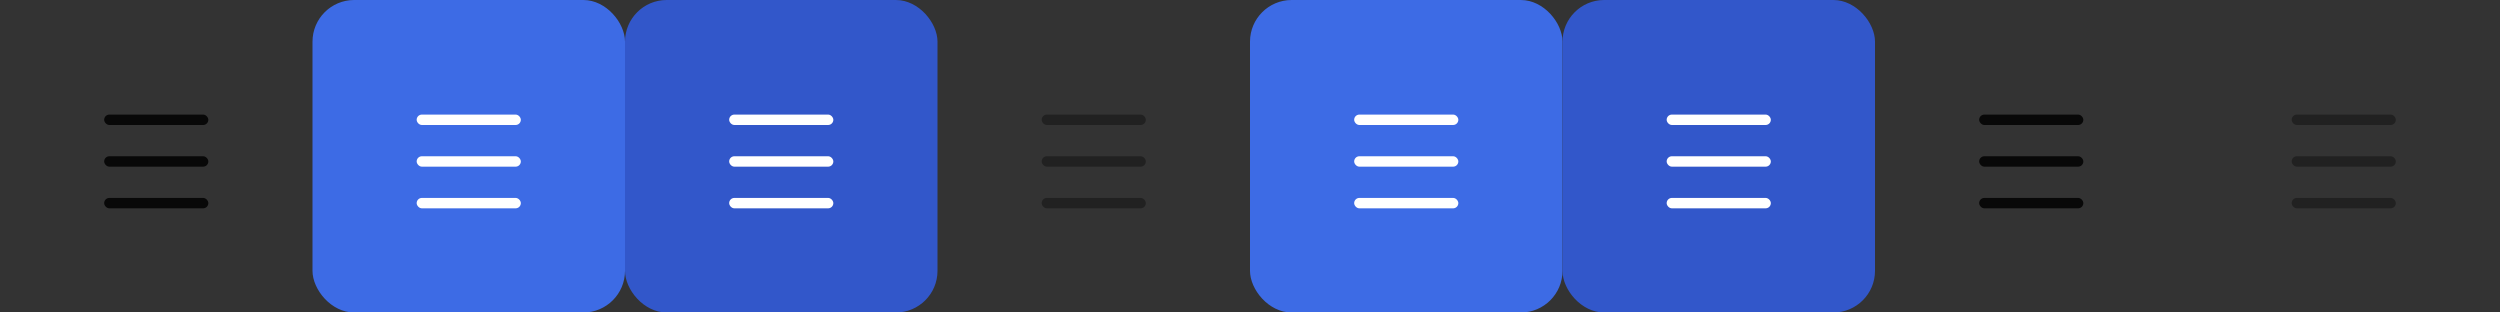 <svg xmlns="http://www.w3.org/2000/svg" viewBox="0 0 240 30">
  <rect x="0" y="0" width="240" height="30" fill="#333333" stroke="none"/>
  <defs>
    <style>.cls-1{opacity:0.85;}.cls-2,.cls-3{fill:#3d6be5;}.cls-2{opacity:0;}.cls-4{fill:#fff;}.cls-5{fill:#3257ca;}.cls-6{opacity:0.35;}</style>
  </defs>
  <title>更多-浅色主题</title>
  <g id="layer1-5" data-name="layer1">
    <g id="active-center" class="cls-1">
      <rect id="底图" class="cls-2" width="30" height="30" rx="4"/>
      <rect x="10" y="11" width="10" height="1" rx="0.5"/>
      <rect x="10" y="15" width="10" height="1" rx="0.5"/>
      <rect x="10" y="19" width="10" height="1" rx="0.5"/>
    </g>
    <g id="hover-center">
      <rect id="底图-2" data-name="底图" class="cls-3" x="30" width="30" height="30" rx="4"/>
      <rect class="cls-4" x="40" y="11" width="10" height="1" rx="0.5"/>
      <rect class="cls-4" x="40" y="15" width="10" height="1" rx="0.5"/>
      <rect class="cls-4" x="40" y="19" width="10" height="1" rx="0.5"/>
    </g>
    <g id="pressed-center">
      <rect id="底图-3" data-name="底图" class="cls-5" x="60" width="30" height="30" rx="4"/>
      <rect class="cls-4" x="70" y="11" width="10" height="1" rx="0.5"/>
      <rect class="cls-4" x="70" y="15" width="10" height="1" rx="0.5"/>
      <rect class="cls-4" x="70" y="19" width="10" height="1" rx="0.5"/>
    </g>
    <g id="inactive-center" class="cls-6">
      <rect id="底图-4" data-name="底图" class="cls-2" x="90" width="30" height="30" rx="4"/>
      <rect x="100" y="11" width="10" height="1" rx="0.5"/>
      <rect x="100" y="15" width="10" height="1" rx="0.5"/>
      <rect x="100" y="19" width="10" height="1" rx="0.5"/>
    </g>
    <g id="hover-inactive-center">
      <rect id="底图-5" data-name="底图" class="cls-3" x="120" width="30" height="30" rx="4"/>
      <rect class="cls-4" x="130" y="11" width="10" height="1" rx="0.5"/>
      <rect class="cls-4" x="130" y="15" width="10" height="1" rx="0.5"/>
      <rect class="cls-4" x="130" y="19" width="10" height="1" rx="0.5"/>
    </g>
    <g id="pressed-inactive-center">
      <rect id="底图-6" data-name="底图" class="cls-5" x="150" width="30" height="30" rx="4"/>
      <rect class="cls-4" x="160" y="11" width="10" height="1" rx="0.5"/>
      <rect class="cls-4" x="160" y="15" width="10" height="1" rx="0.5"/>
      <rect class="cls-4" x="160" y="19" width="10" height="1" rx="0.5"/>
    </g>
    <g id="deactivated-center" class="cls-1">
      <rect id="底图-7" data-name="底图" class="cls-2" x="180" width="30" height="30" rx="4"/>
      <rect x="190" y="11" width="10" height="1" rx="0.5"/>
      <rect x="190" y="15" width="10" height="1" rx="0.5"/>
      <rect x="190" y="19" width="10" height="1" rx="0.5"/>
    </g>
    <g id="deactivated-inactive-center" class="cls-6">
      <rect id="底图-8" data-name="底图" class="cls-2" x="210" width="30" height="30" rx="4"/>
      <rect x="220" y="11" width="10" height="1" rx="0.5"/>
      <rect x="220" y="15" width="10" height="1" rx="0.5"/>
      <rect x="220" y="19" width="10" height="1" rx="0.5"/>
    </g>
  </g>
</svg>
